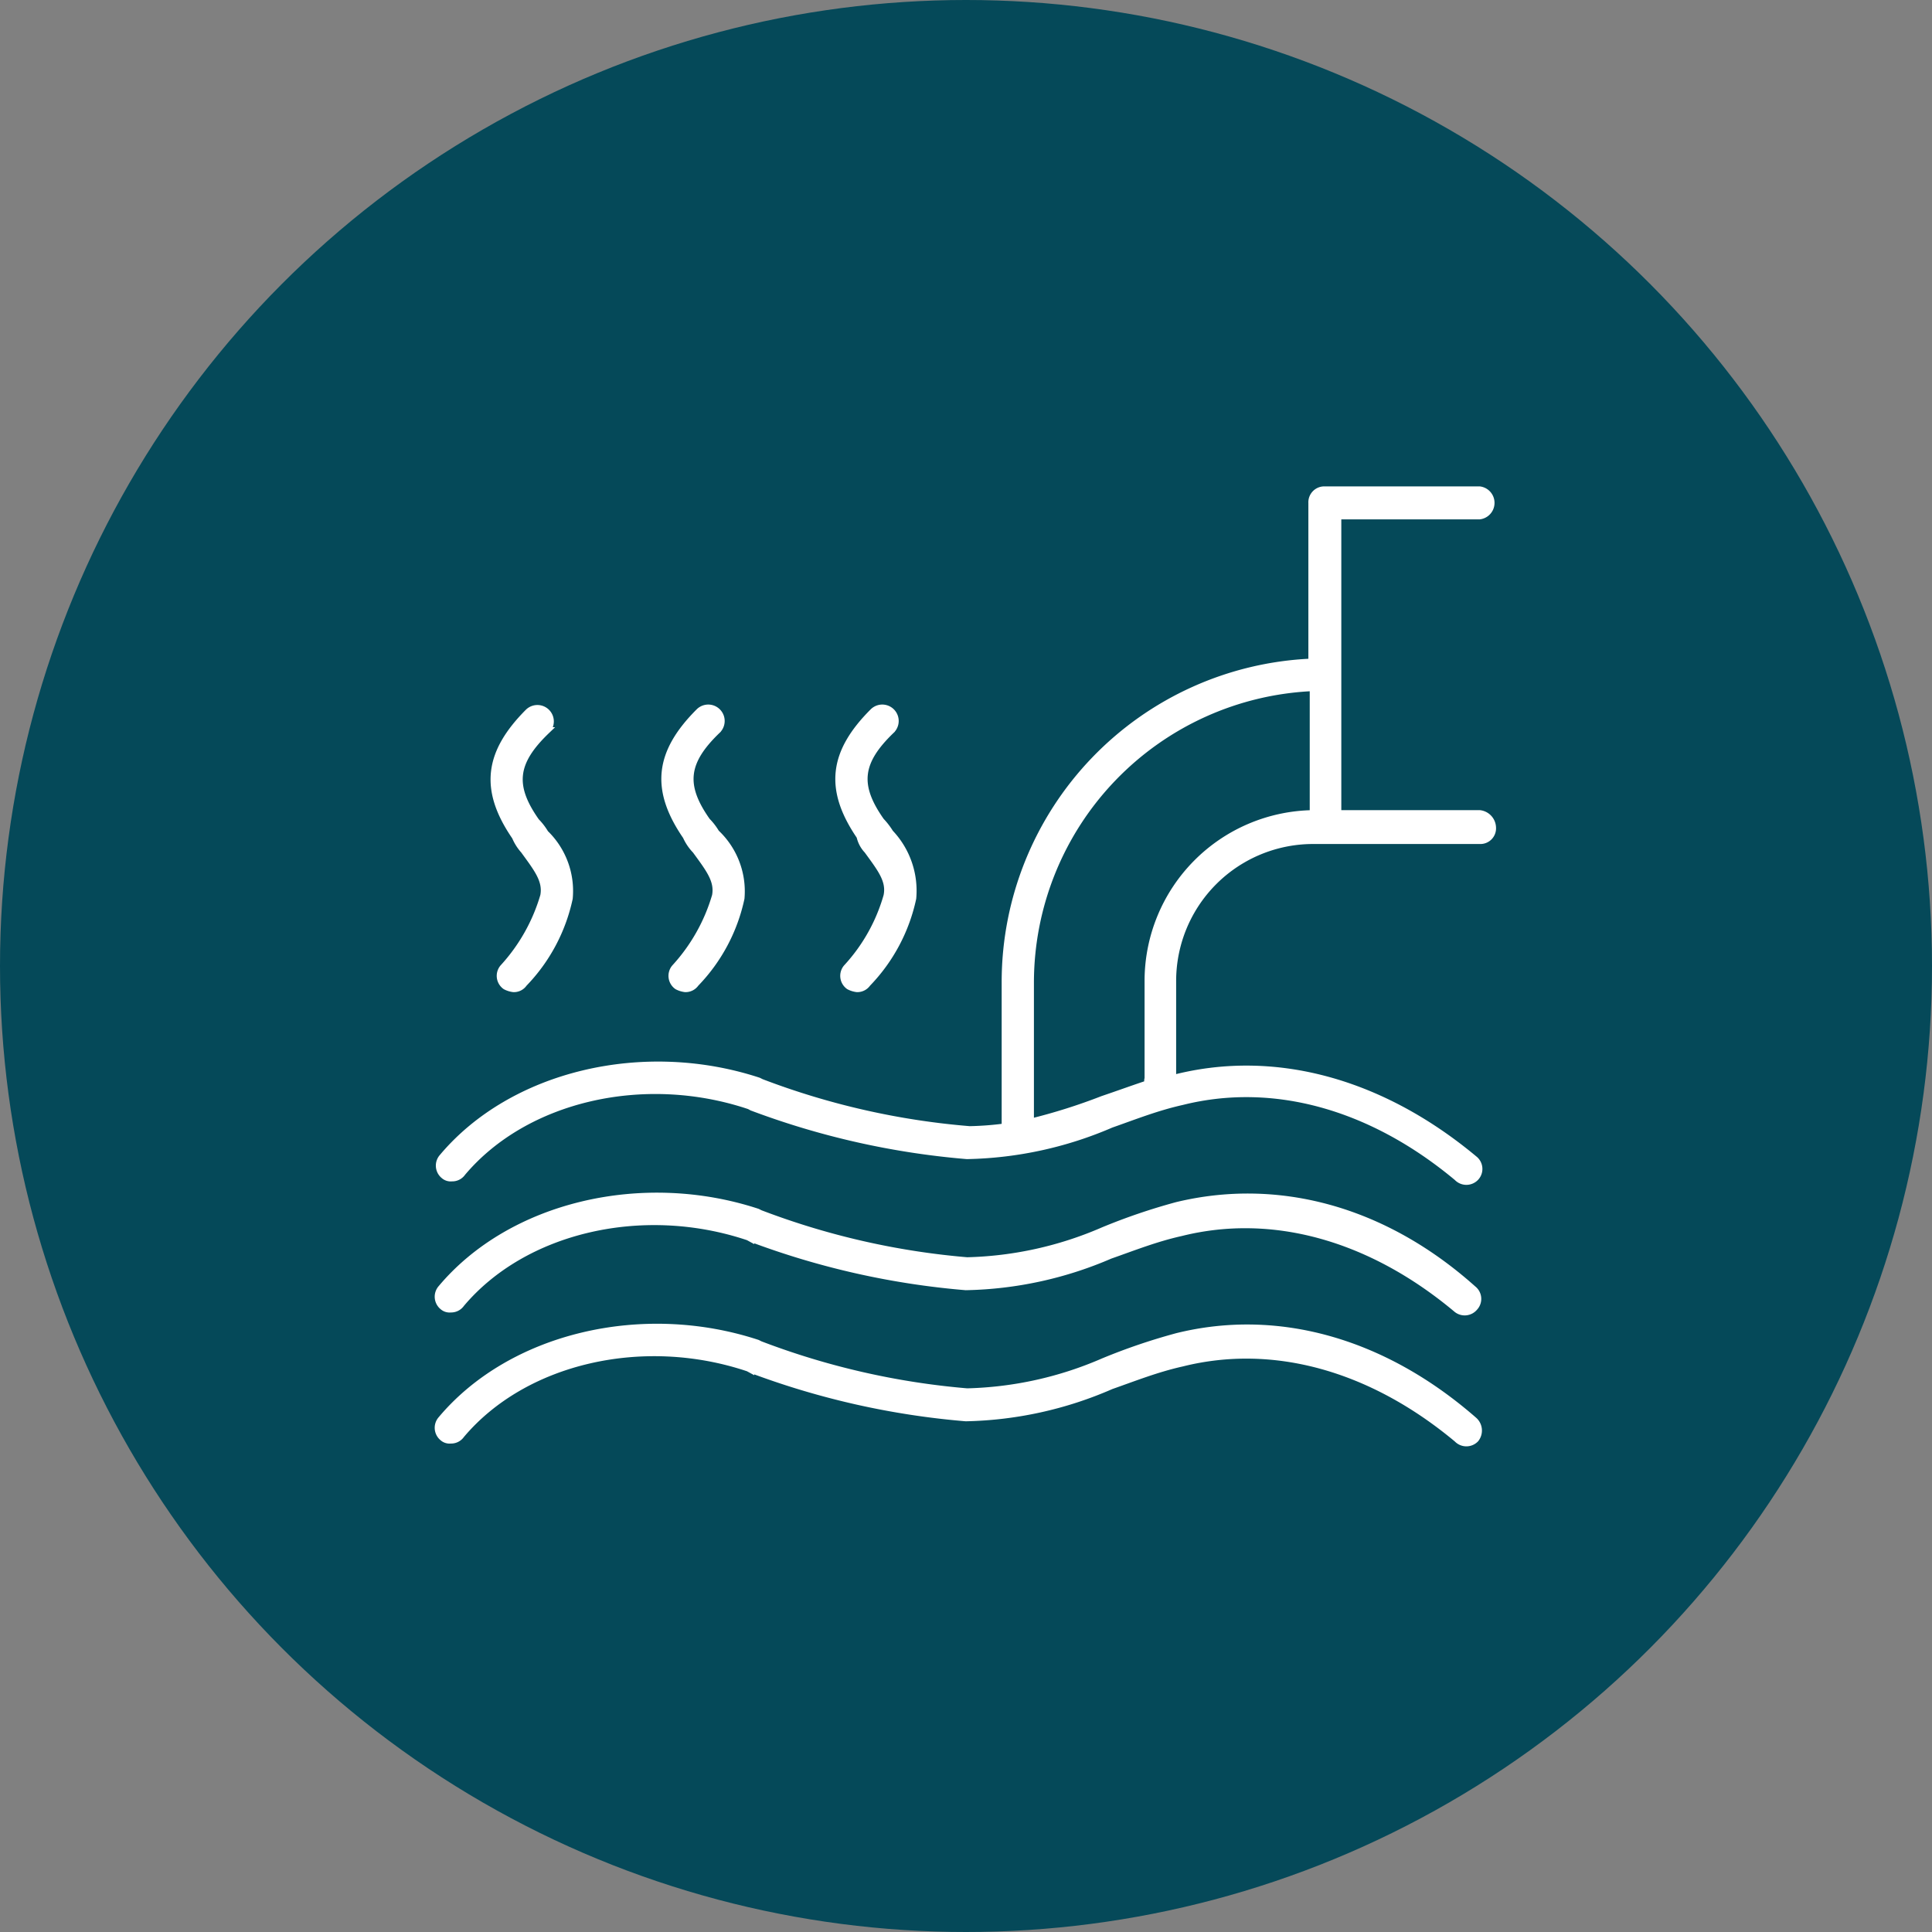 <svg xmlns="http://www.w3.org/2000/svg" viewBox="0 0 85.04 85.04"><rect x="0" y="0" width="85.04" height="85.04" fill="#808080" stroke="none"/><defs><style>.cls-1{fill:#054959;}.cls-2{fill:#fff;stroke:#fff;stroke-miterlimit:10;stroke-width:0.3px;}</style></defs><title>hidroicon</title><g id="Capa_2" data-name="Capa 2"><g id="Layer_1" data-name="Layer 1"><circle class="cls-1" cx="42.52" cy="42.52" r="42.52"/><path class="cls-2" d="M65.13,35.81H58.89V22.71h6.24a.58.58,0,0,0,0-1.15H58.32a.55.55,0,0,0-.58.58v7A14.1,14.1,0,0,0,44.24,43.2v6.4a13.65,13.65,0,0,1-1.56.12,33.3,33.3,0,0,1-9.17-2.08l-.12-.06c-5.08-1.67-10.85-.29-13.91,3.35a.56.56,0,0,0,.06.81.45.45,0,0,0,.35.11.54.54,0,0,0,.46-.23c2.77-3.29,8-4.5,12.64-2.94l.11.06a35.11,35.11,0,0,0,9.46,2.13,16.78,16.78,0,0,0,6.35-1.38c1-.35,2-.75,3.12-1,4-1,8.31.17,12.11,3.34a.56.56,0,0,0,.81,0,.55.55,0,0,0-.06-.81c-4.09-3.41-8.77-4.68-13.15-3.58-.06,0-.12,0-.12.06V43.2A6.18,6.18,0,0,1,57.8,37h7.33a.54.54,0,0,0,.57-.57A.64.64,0,0,0,65.13,35.81Zm-14.6,7.33v4.33a.4.4,0,0,0,0,.23c-.69.23-1.32.46-2,.69a25.44,25.44,0,0,1-3.17,1V43.2A13,13,0,0,1,57.8,30.27v5.54A7.37,7.37,0,0,0,50.53,43.14Z"/><path class="cls-2" d="M51.8,53.06a26.59,26.59,0,0,0-3.23,1.1,16,16,0,0,1-6,1.33,33.38,33.38,0,0,1-9.11-2.08l-.12-.06c-5.08-1.67-10.85-.29-13.91,3.35a.56.56,0,0,0,.06.81.45.45,0,0,0,.35.11.54.54,0,0,0,.46-.23c2.77-3.29,8-4.5,12.64-2.94l.11.06a35.11,35.11,0,0,0,9.46,2.13,16.78,16.78,0,0,0,6.35-1.38c1-.35,2-.75,3.12-1,4-1,8.31.17,12.11,3.34a.56.56,0,0,0,.81-.05.55.55,0,0,0-.06-.81C60.86,53.18,56.18,52,51.8,53.06Z"/><path class="cls-2" d="M51.8,58.83a26.59,26.59,0,0,0-3.23,1.1,16,16,0,0,1-6,1.33,33.38,33.38,0,0,1-9.11-2.08l-.12-.06c-5.08-1.67-10.85-.29-13.91,3.35a.56.56,0,0,0,.06.81.45.45,0,0,0,.35.11.54.54,0,0,0,.46-.23c2.77-3.29,8-4.5,12.64-2.94l.11.06a35.11,35.11,0,0,0,9.46,2.13A16.78,16.78,0,0,0,48.91,61c1-.35,2-.75,3.12-1,4-1,8.31.17,12.11,3.34a.56.56,0,0,0,.81,0,.6.6,0,0,0-.06-.81C60.86,59,56.18,57.74,51.8,58.83Z"/><path class="cls-2" d="M23.06,37.43c.58.8,1,1.32.87,2a8,8,0,0,1-1.79,3.17.56.56,0,0,0,.11.81,1,1,0,0,0,.35.11.53.53,0,0,0,.46-.23,7.7,7.7,0,0,0,2-3.75A3.53,3.53,0,0,0,24,36.68a2.68,2.68,0,0,0-.4-.52c-1.1-1.56-1-2.6.46-4a.57.57,0,0,0-.81-.81c-1.78,1.79-2,3.4-.57,5.48A2.14,2.14,0,0,0,23.06,37.43Z"/><path class="cls-2" d="M30.62,37.43c.58.8,1,1.32.87,2a8,8,0,0,1-1.79,3.17.56.56,0,0,0,.11.81,1,1,0,0,0,.35.11.54.54,0,0,0,.46-.23,7.7,7.7,0,0,0,2-3.75,3.53,3.53,0,0,0-1.1-2.88,2.68,2.68,0,0,0-.4-.52c-1.1-1.56-1-2.6.46-4a.57.57,0,1,0-.81-.81c-1.79,1.79-2,3.4-.57,5.48A2.14,2.14,0,0,0,30.62,37.43Z"/><path class="cls-2" d="M38.18,37.43c.58.8,1,1.32.86,2a7.8,7.8,0,0,1-1.78,3.17.56.56,0,0,0,.11.81,1,1,0,0,0,.35.11.54.54,0,0,0,.46-.23,7.7,7.7,0,0,0,2-3.75,3.7,3.7,0,0,0-1-2.88,3.14,3.14,0,0,0-.4-.52c-1.1-1.56-1-2.6.46-4a.57.57,0,1,0-.81-.81c-1.79,1.79-2,3.4-.58,5.48A1.3,1.3,0,0,0,38.18,37.43Z"/></g></g></svg>